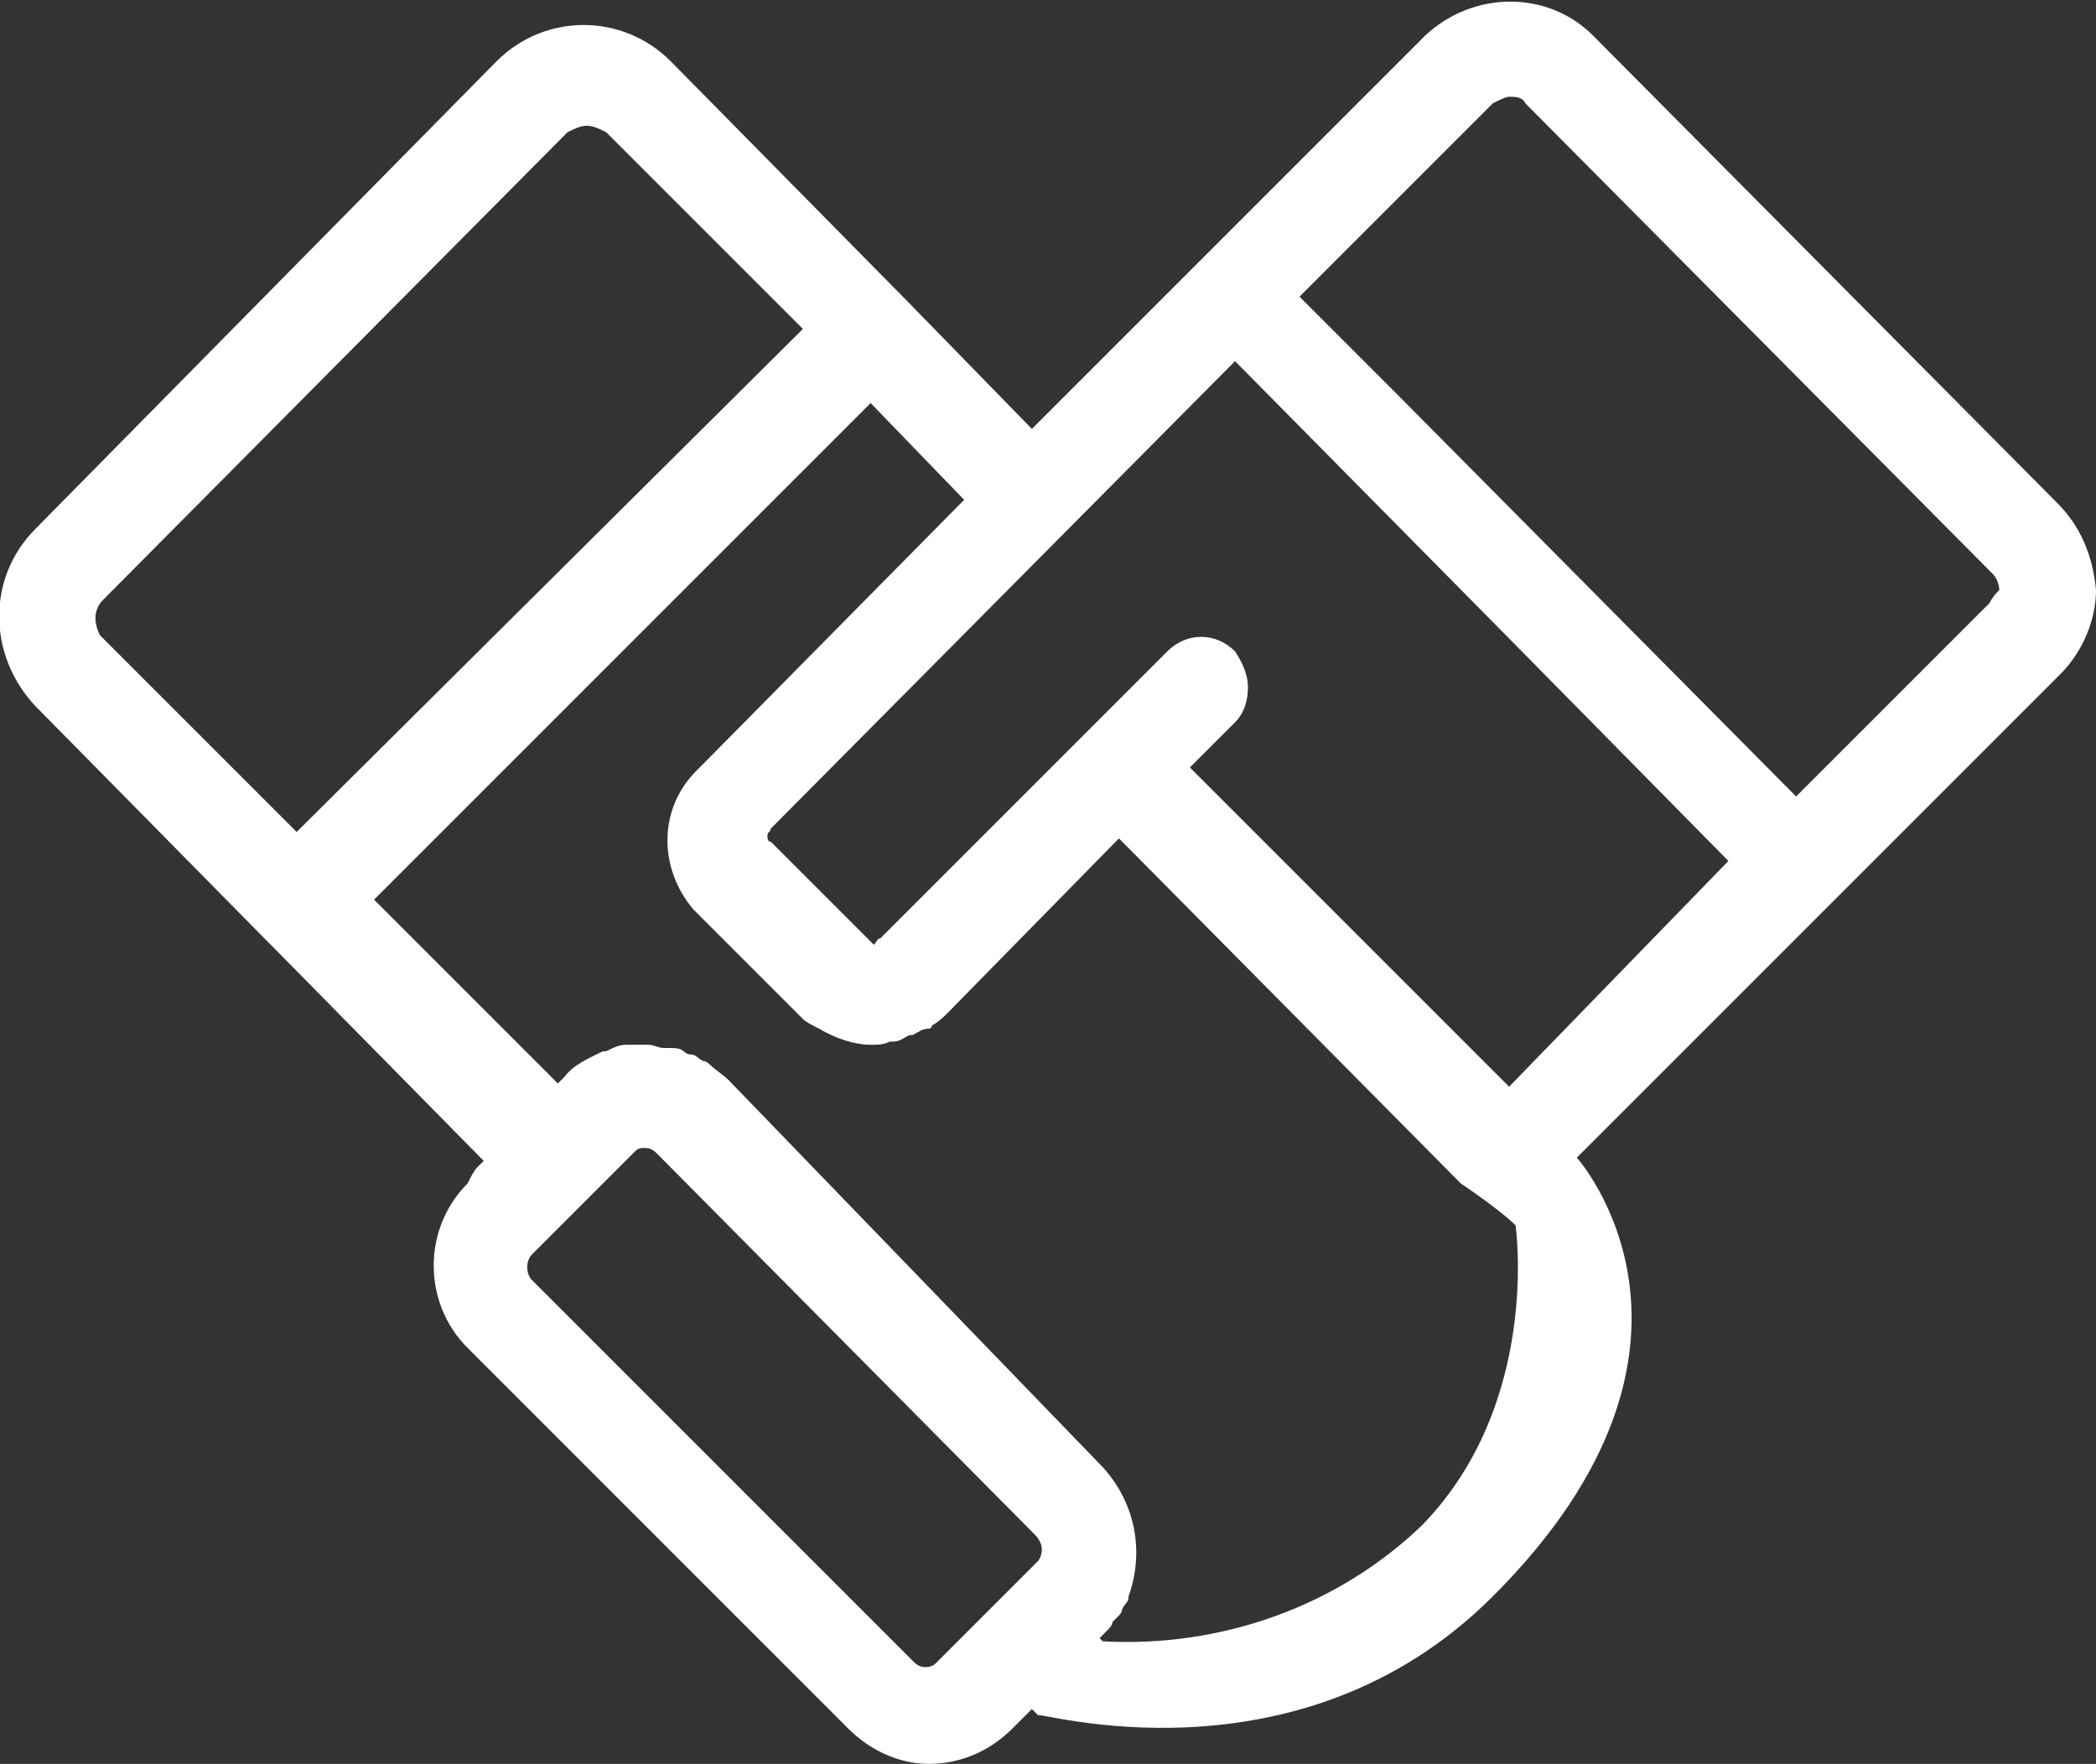 <?xml version="1.0" encoding="utf-8"?>
<!-- Generator: Adobe Illustrator 19.2.0, SVG Export Plug-In . SVG Version: 6.00 Build 0)  -->
<svg version="1.1" id="Layer_1" xmlns="http://www.w3.org/2000/svg" xmlns:xlink="http://www.w3.org/1999/xlink" x="0px" y="0px"
	 width="65px" height="54.7px" viewBox="0 0 65 54.7" style="enable-background:new 0 0 65 54.7;" xml:space="preserve">
<rect x="0" y="0" width="65" height="54.7" fill="#333333" stroke="none"/>
<path id="Icon" style="fill:#FFFFFF;" d="M63.8,15.6L49.4,1.1c-1.4-1.4-3.7-1.4-5.2,0l-7.1,7.1l-5.1,5.1l-4-4.1L28,9.2l-0.1-0.1l-7.1-7.2
	c-1.5-1.5-3.9-1.5-5.4,0L1.1,16.4c-1.5,1.5-1.5,3.9,0,5.5l7.1,7.2l0.1,0.1l0.1,0.1l6.6,6.7l-0.2,0.2c-0.1,0.1-0.2,0.3-0.3,0.5
	c-1.4,1.4-1.4,3.7,0,5.1l11.8,11.8c0.7,0.7,1.6,1.1,2.5,1.1c1,0,1.9-0.4,2.6-1.1L32,53l0.2,0.2c-0.2-0.2,8,2.4,14.1-3.7
	c7.8-7.8,2.6-13.6,2.6-13.6l7.9-7.9l7.1-7.1c0.7-0.7,1.1-1.7,1.1-2.6C64.9,17.2,64.5,16.3,63.8,15.6z M3.2,18.6L17.6,4.1
	C17.8,4,18,3.9,18.2,3.9c0.2,0,0.4,0.1,0.6,0.2l6.1,6.1L9.2,25.8l-6.1-6.1C2.9,19.3,2.9,18.9,3.2,18.6z M28.7,51.7
	c-0.2,0-0.3-0.1-0.4-0.2L16.5,39.7c-0.2-0.2-0.2-0.6,0-0.8c0,0,0,0,0,0l0.4-0.4l0,0l0.8-0.8l1.9-1.9l0.1-0.1
	c0.1-0.1,0.2-0.1,0.3-0.1c0.2,0,0.3,0.1,0.4,0.2l11.7,11.8c0.2,0.2,0.3,0.5,0.1,0.8c0,0,0,0-0.1,0.1l-1.4,1.4l-1.7,1.7
	C29,51.6,28.9,51.7,28.7,51.7z M47,38c0,0,0.8,5.5-2.9,9.3c-2.6,2.5-6.2,3.8-9.9,3.6l-0.1-0.1l0.2-0.2l0,0c0.1-0.1,0.2-0.2,0.2-0.3
	c0.1-0.1,0.2-0.2,0.2-0.2c0.1-0.1,0.1-0.2,0.1-0.2c0.1-0.2,0.2-0.2,0.2-0.4l0,0c0.5-1.4,0.2-2.9-0.8-4L22.6,33.5
	c-0.2-0.2-0.4-0.3-0.6-0.5c-0.1-0.1-0.2-0.1-0.2-0.1c-0.2-0.1-0.2-0.2-0.4-0.2c-0.1,0-0.2-0.1-0.2-0.1c-0.1-0.1-0.3-0.1-0.4-0.1
	h-0.2c-0.2,0-0.3-0.1-0.5-0.1h-0.7c-0.2,0-0.4,0.1-0.6,0.2h-0.1c-0.4,0.2-0.9,0.4-1.2,0.8l-0.2,0.2l-5.7-5.7L27,12.5l2.9,3l-8.2,8.3
	c-1.3,1.2-1.3,3.1-0.2,4.4c0.1,0.1,0.1,0.1,0.2,0.2l3.2,3.2c0.1,0.1,0.3,0.2,0.5,0.3c0.5,0.3,1.1,0.5,1.6,0.5c0.2,0,0.4,0,0.6-0.1
	h0.1c0.2,0,0.3-0.1,0.5-0.2h0.1c0.2-0.1,0.3-0.2,0.5-0.2c0,0,0.1,0,0.1-0.1c0,0,0,0,0,0c0.2-0.1,0.4-0.3,0.5-0.4l5.3-5.4l10.6,10.7
	C45.3,36.7,46.5,37.5,47,38z M46.8,33.7l-9.9-9.9l1.4-1.4c0.3-0.3,0.4-0.7,0.4-1.1c0-0.4-0.2-0.8-0.4-1.1c-0.6-0.6-1.5-0.6-2.1,0
	l-2.5,2.5l-6.4,6.4c-0.1,0-0.1,0.1-0.2,0.2l0,0l-3.2-3.2c-0.1,0-0.1-0.1-0.1-0.2c0-0.1,0.1-0.1,0.1-0.2l14.4-14.5l8.5,8.6l6.8,6.9
	L46.8,33.7z M61.7,18.7l-6,6L43.3,12.2l-3-3l6-6C46.5,3.1,46.7,3,46.8,3c0.2,0,0.4,0,0.5,0.2l14.5,14.6c0.1,0.1,0.2,0.3,0.2,0.5
	C61.9,18.4,61.8,18.5,61.7,18.7L61.7,18.7z"/>
</svg>
